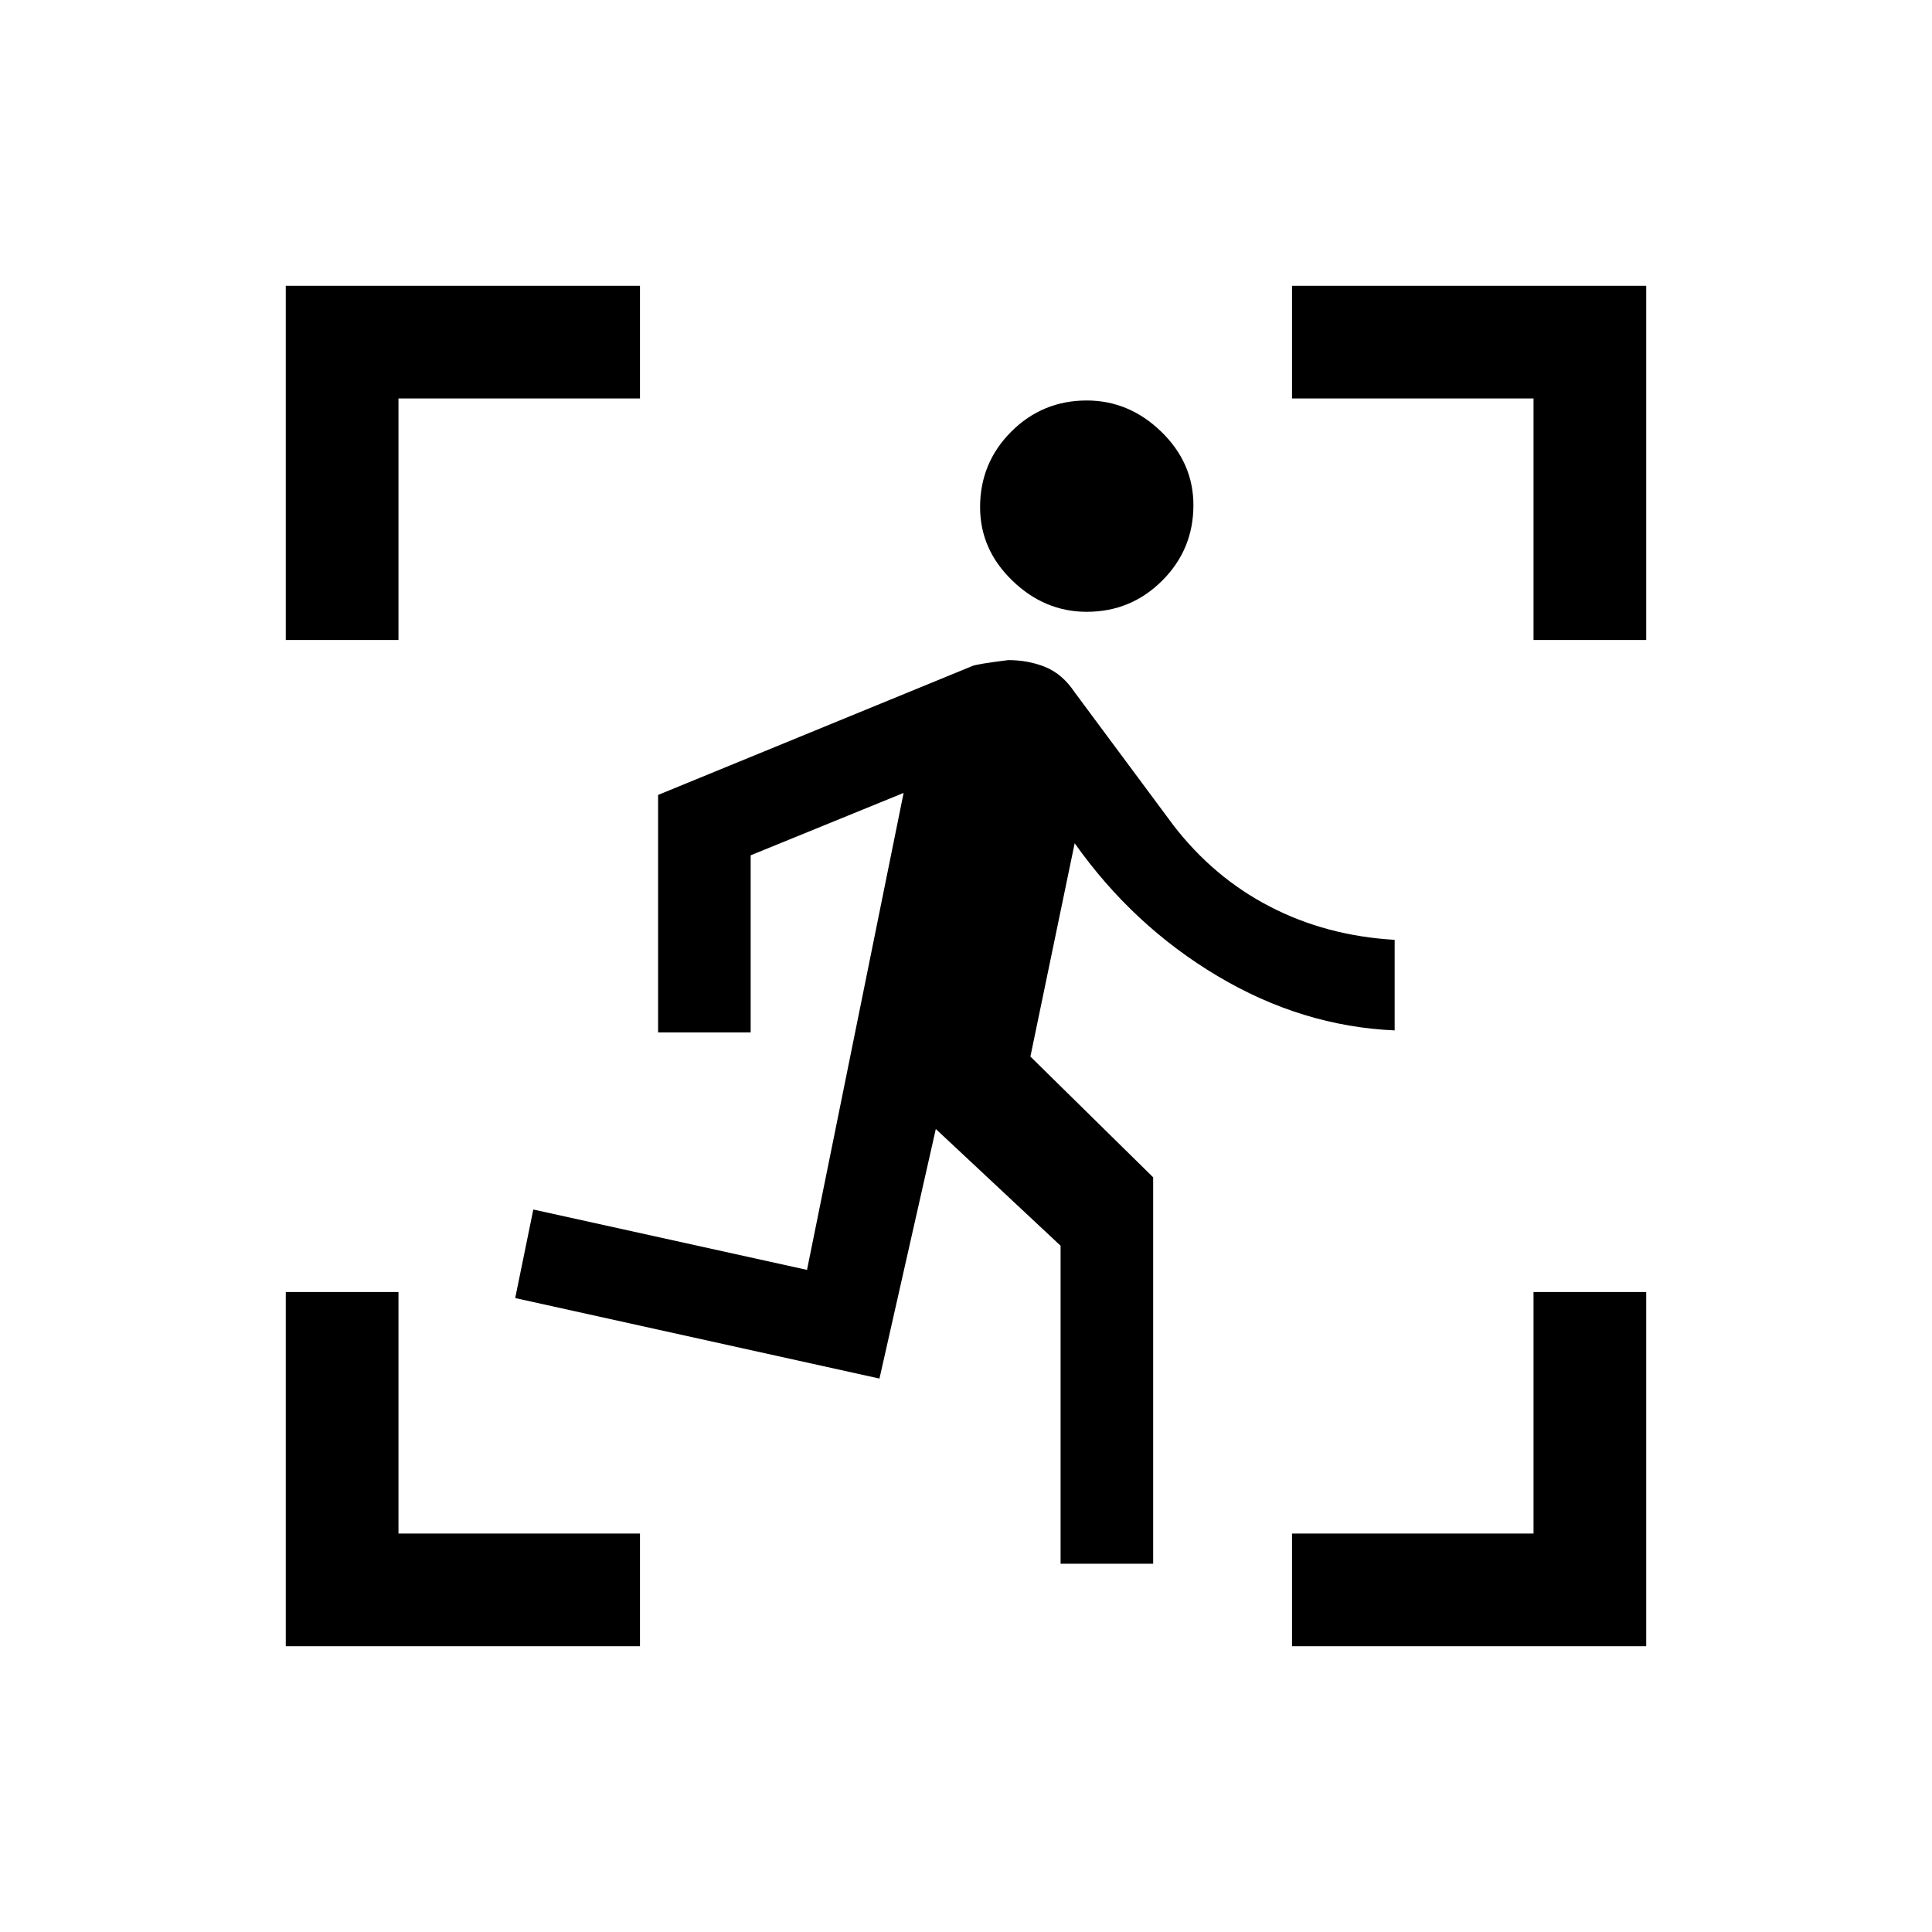 <svg xmlns="http://www.w3.org/2000/svg" height="24" width="24"><path d="M13.5 7.6Q12.975 7.6 12.575 7.212Q12.175 6.825 12.175 6.3Q12.175 5.75 12.562 5.362Q12.95 4.975 13.5 4.975Q14.025 4.975 14.425 5.362Q14.825 5.75 14.825 6.275Q14.825 6.825 14.438 7.212Q14.05 7.6 13.5 7.6ZM13.175 19.425V15.475L11.625 14.025L10.925 17.125L6.4 16.125L6.625 15.025L10.025 15.775L11.225 9.85L9.325 10.625V12.825H8.175V9.875L12.075 8.275Q12.125 8.25 12.525 8.2Q12.775 8.2 12.988 8.287Q13.2 8.375 13.35 8.6L14.575 10.25Q15.075 10.9 15.775 11.262Q16.475 11.625 17.325 11.675V12.8Q16.175 12.75 15.125 12.125Q14.075 11.5 13.35 10.475L12.8 13.125L14.325 14.625V19.425ZM16.05 20.45V19.05H19.05V16.05H20.45V20.45ZM3.55 20.45V16.05H4.95V19.05H7.95V20.45ZM3.55 7.95V3.55H7.95V4.95H4.95V7.95ZM19.05 7.95V4.95H16.05V3.55H20.45V7.95Z"/></svg>
